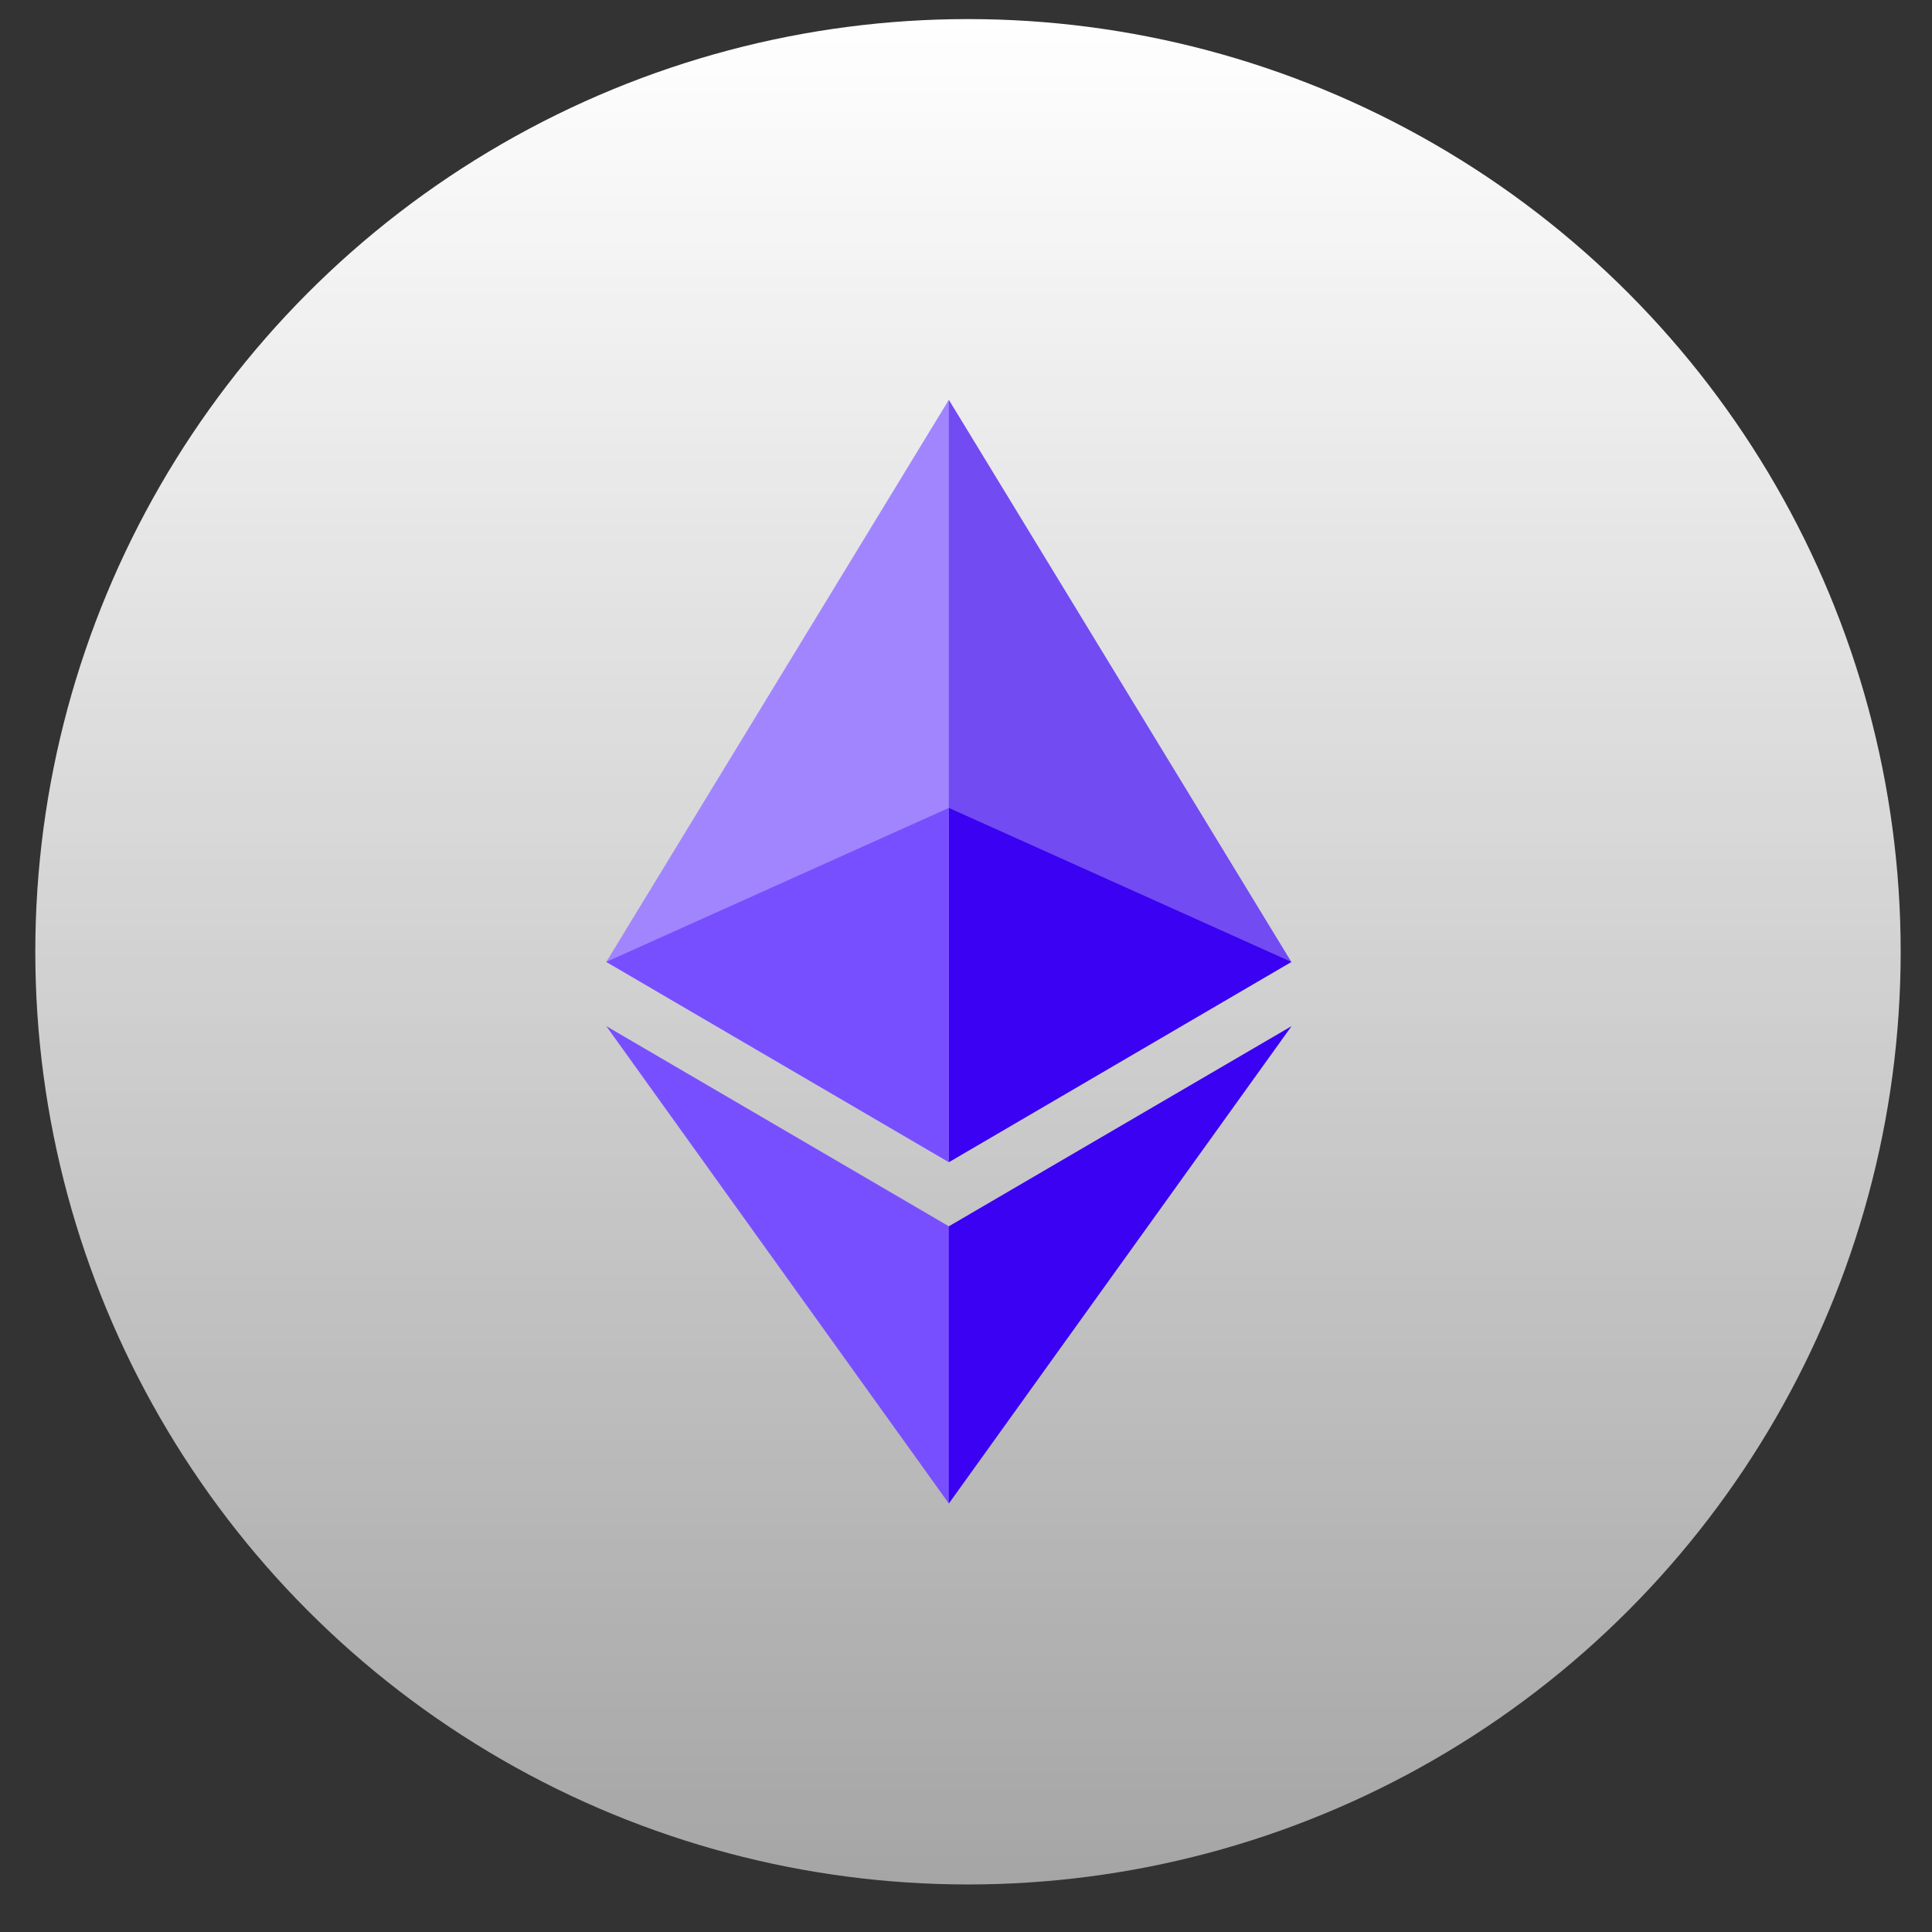 <svg width="33" height="33" viewBox="0 0 33 33" fill="none" xmlns="http://www.w3.org/2000/svg">
<rect x="0" y="0" width="33" height="33" fill="#333333" stroke="none"/>
<circle cx="16.534" cy="16.257" r="15.931" fill="url(#paint0_linear_2_170)"/>
<g clip-path="url(#clip0_2_170)">
<path d="M16.207 6.829L16.079 7.258V19.724L16.207 19.85L22.057 16.43L16.207 6.829Z" fill="#724BF2"/>
<path d="M16.207 6.829L10.356 16.43L16.207 19.851V13.8V6.829Z" fill="#A185FE"/>
<path d="M16.207 20.946L16.135 21.033V25.474L16.207 25.681L22.061 17.527L16.207 20.946Z" fill="#3A01F3"/>
<path d="M16.207 25.681V20.946L10.356 17.527L16.207 25.681Z" fill="#784FFE"/>
<path d="M16.207 19.85L22.057 16.43L16.207 13.8V19.85Z" fill="#3A01F3"/>
<path d="M10.356 16.43L16.207 19.85V13.8L10.356 16.43Z" fill="#784FFE"/>
</g>
<defs>
<linearGradient id="paint0_linear_2_170" x1="16.534" y1="0.326" x2="16.534" y2="32.188" gradientUnits="userSpaceOnUse">
<stop stop-color="white"/>
<stop offset="1" stop-color="white" stop-opacity="0.56"/>
</linearGradient>
<clipPath id="clip0_2_170">
<rect width="11.704" height="18.857" fill="white" transform="translate(10.356 6.829)"/>
</clipPath>
</defs>
</svg>
